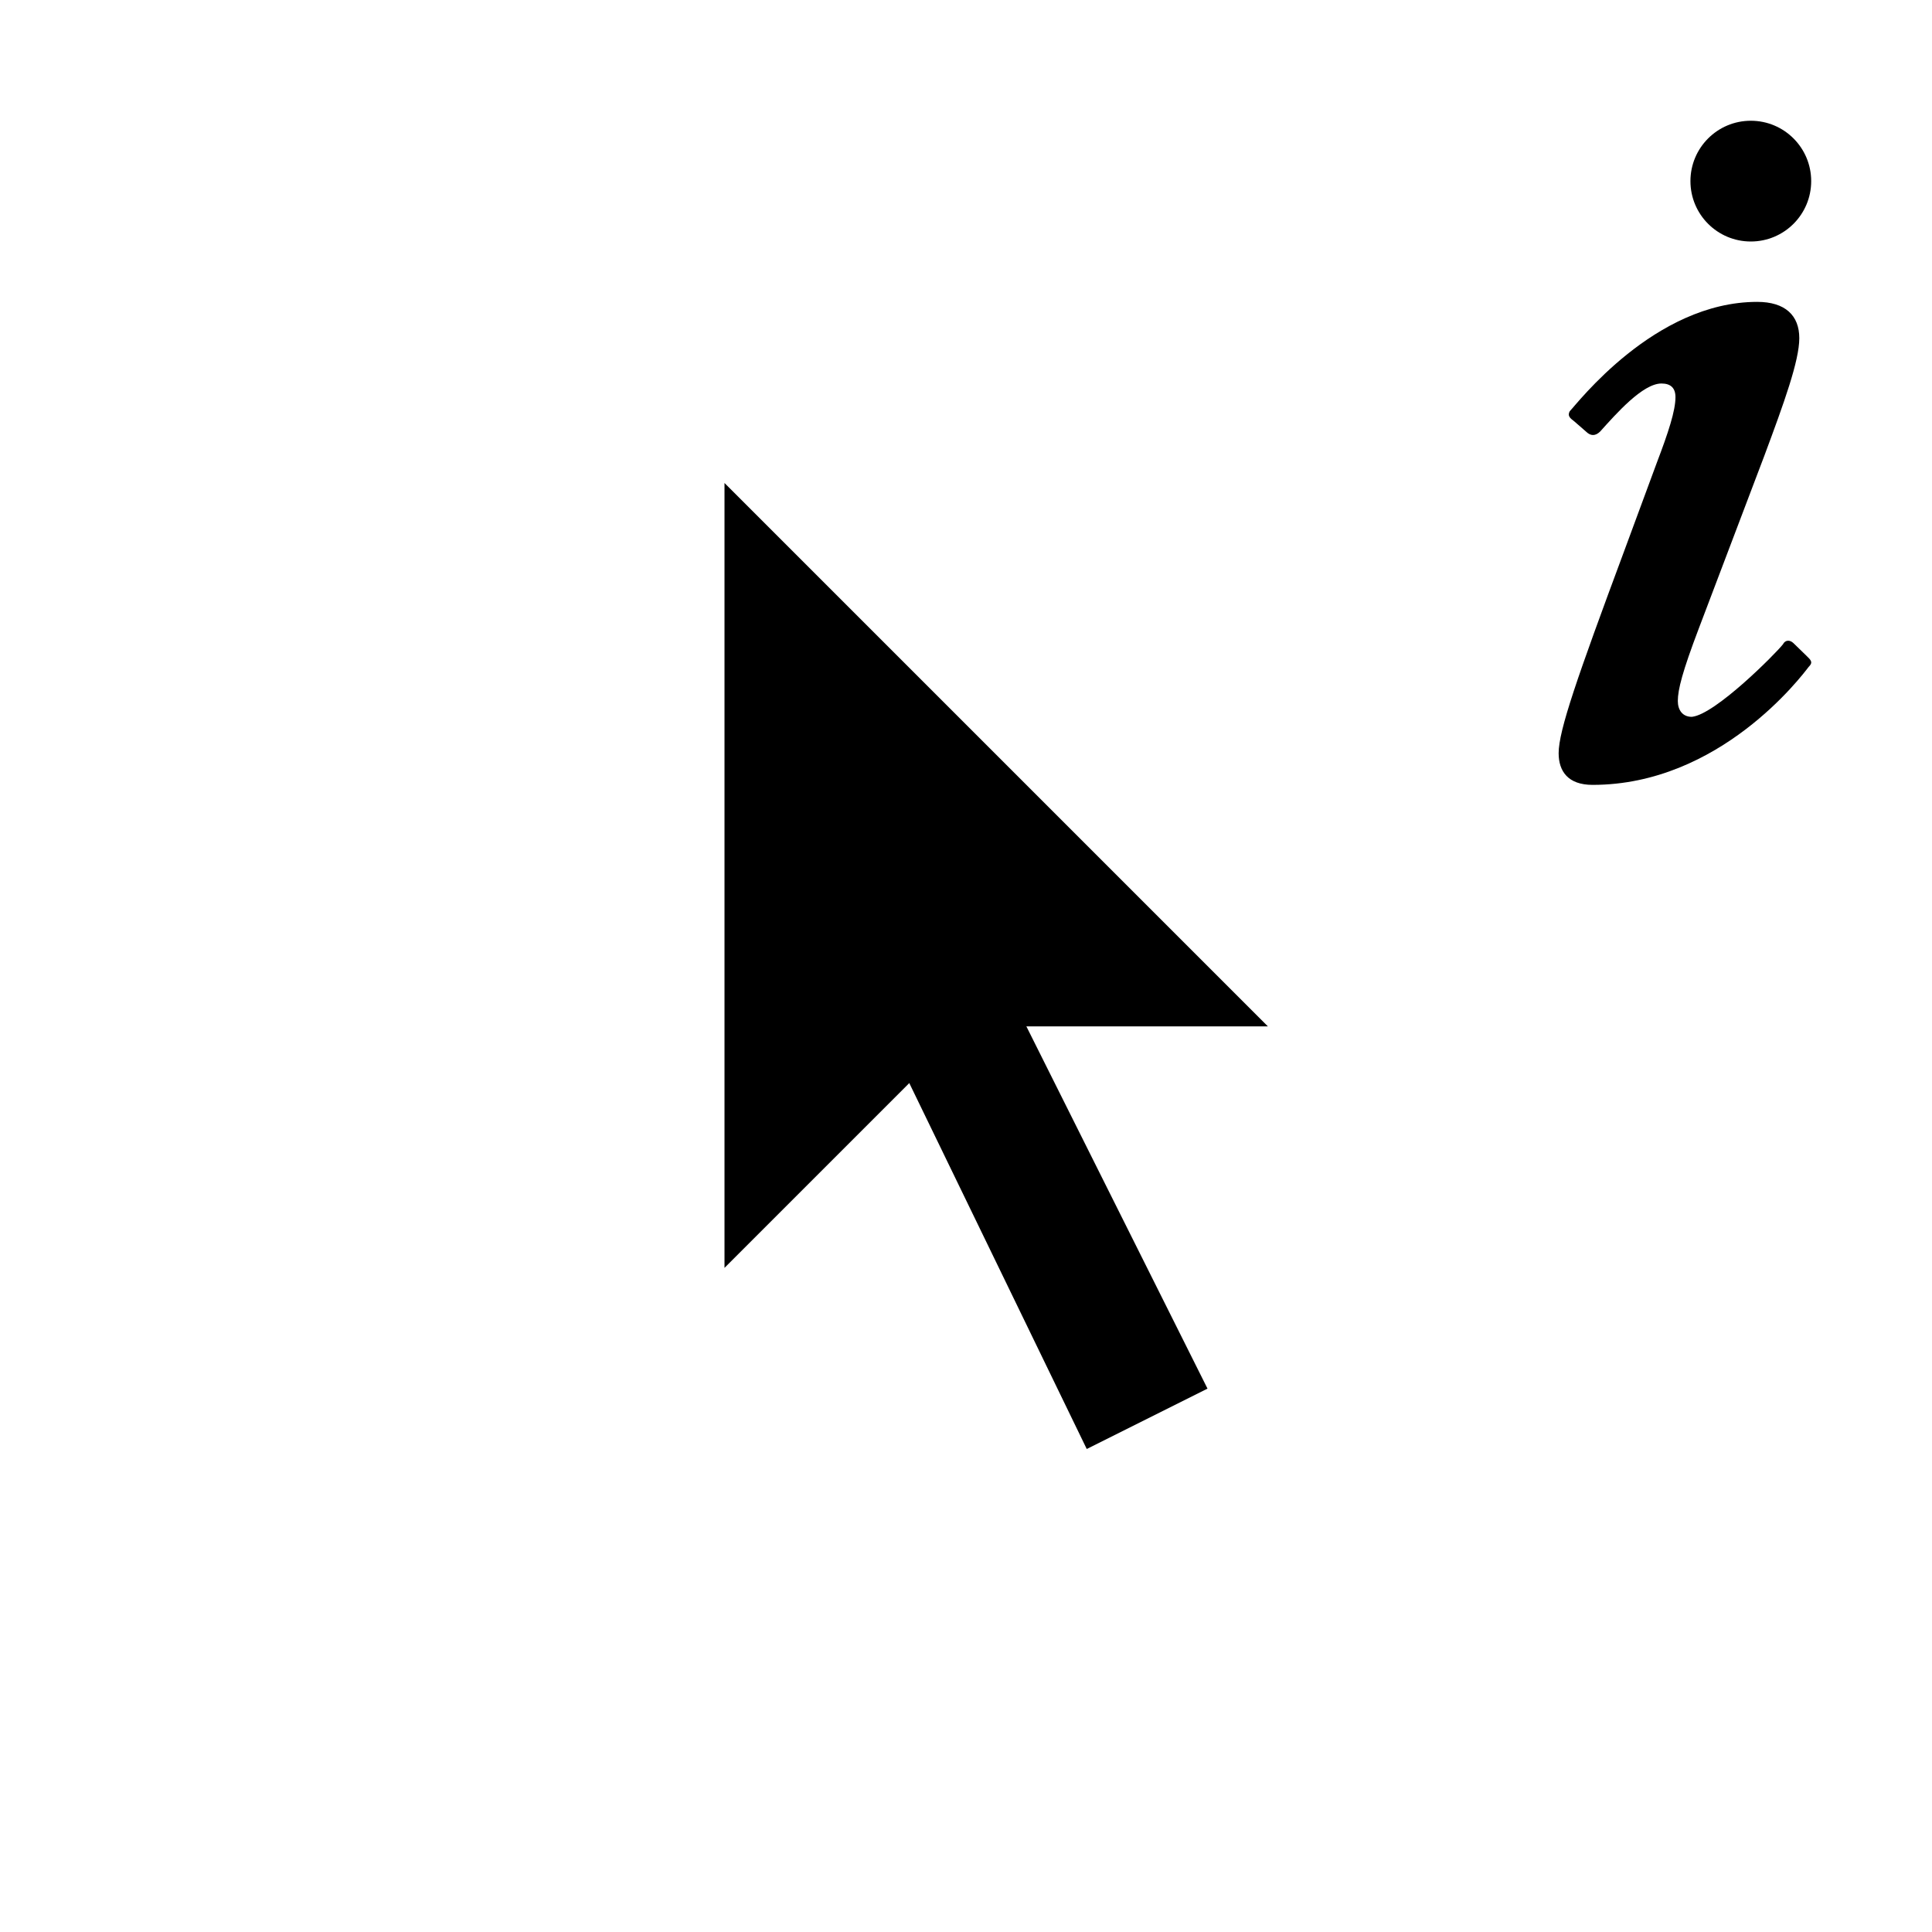 <?xml version="1.0" encoding="utf-8"?>
<!-- Generator: Adobe Illustrator 16.0.0, SVG Export Plug-In . SVG Version: 6.00 Build 0)  -->
<!DOCTYPE svg PUBLIC "-//W3C//DTD SVG 1.1//EN" "http://www.w3.org/Graphics/SVG/1.1/DTD/svg11.dtd">
<svg version="1.1" id="Layer_1" xmlns="http://www.w3.org/2000/svg" xmlns:xlink="http://www.w3.org/1999/xlink" x="0px" y="0px"
	 width="32px" height="32px" viewBox="0 0 32 32" enable-background="new 0 0 32 32" xml:space="preserve">
<g>
	<polygon points="12,8 12,21 16,17 21,17 	"/>
	<polygon points="20,23 18,24 13.2,14.103 15,13 	"/>
</g>
<path d="M29.957,11.046C29.841,11.197,28.486,13,26.378,13c-0.407,0-0.562-0.226-0.562-0.525c0-0.376,0.309-1.259,1.084-3.344
	l0.541-1.464c0.193-0.507,0.31-0.864,0.31-1.089c0-0.15-0.077-0.226-0.232-0.226c-0.31,0-0.746,0.496-1.017,0.797
	c-0.078,0.075-0.156,0.075-0.232,0l-0.194-0.169c-0.076-0.057-0.116-0.094-0.076-0.169C26.115,6.697,27.403,5,29.105,5
	c0.465,0,0.697,0.226,0.697,0.601s-0.252,1.07-0.581,1.953l-1.083,2.854c-0.271,0.713-0.348,1.014-0.348,1.202
	c0,0.149,0.076,0.263,0.232,0.263c0.387-0.037,1.393-1.052,1.509-1.201c0.038-0.076,0.116-0.076,0.174-0.02l0.213,0.207
	C29.995,10.933,30.035,10.971,29.957,11.046z M28.999,4c-0.553,0-1-0.448-1-1s0.447-1,1-1s1,0.448,1,1S29.552,4,28.999,4z"/>
</svg>
